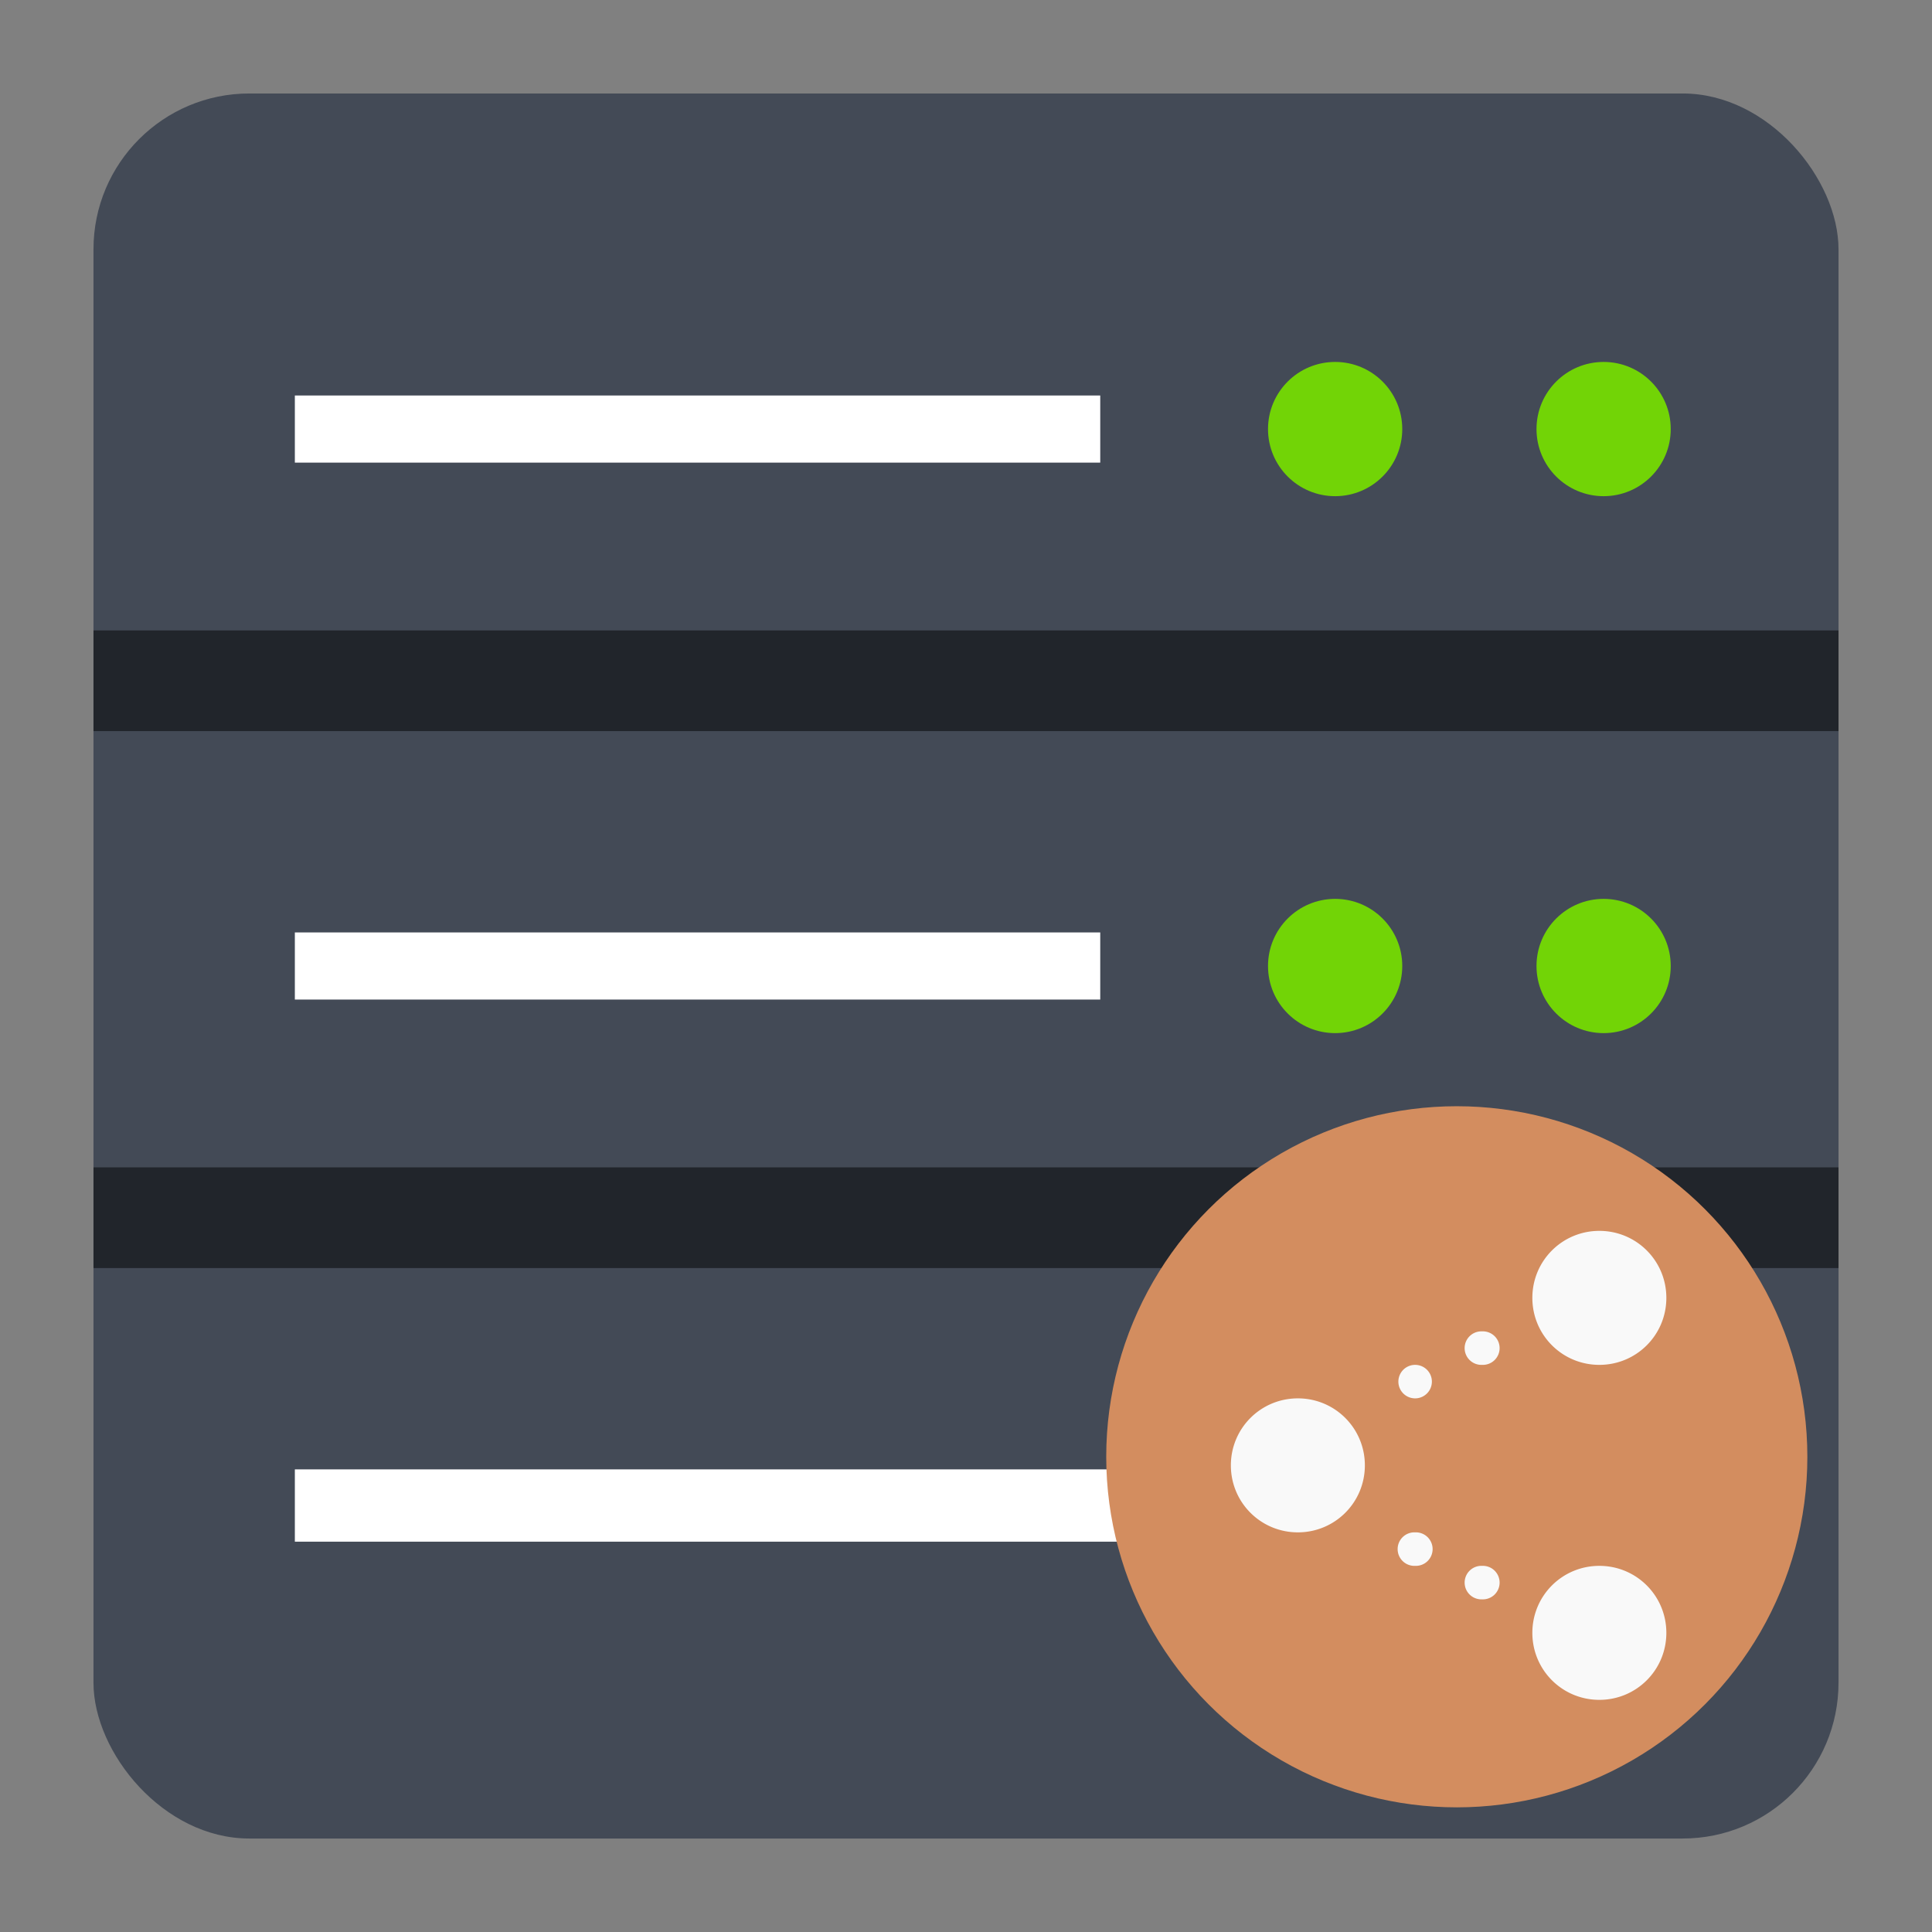 <?xml version="1.0" encoding="UTF-8" standalone="no"?>
<svg
   width="62"
   height="62"
   version="1.1"
   id="svg6"
   sodipodi:docname="preferences-system-network-server-share.svg"
   inkscape:version="1.4 (e7c3feb100, 2024-10-09)"
   xmlns:inkscape="http://www.inkscape.org/namespaces/inkscape"
   xmlns:sodipodi="http://sodipodi.sourceforge.net/DTD/sodipodi-0.dtd"
   xmlns="http://www.w3.org/2000/svg"
   xmlns:svg="http://www.w3.org/2000/svg">
  <rect width="100%" height="100%" fill="#808080" stroke="none"/>
  <defs
     id="defs6" />
  <sodipodi:namedview
     id="namedview6"
     pagecolor="#ffffff"
     bordercolor="#000000"
     borderopacity="0.25"
     inkscape:showpageshadow="2"
     inkscape:pageopacity="0.0"
     inkscape:pagecheckerboard="0"
     inkscape:deskcolor="#d1d1d1"
     inkscape:zoom="8.3306018"
     inkscape:cx="31.150211"
     inkscape:cy="73.824198"
     inkscape:window-width="1920"
     inkscape:window-height="994"
     inkscape:window-x="0"
     inkscape:window-y="0"
     inkscape:window-maximized="1"
     inkscape:current-layer="svg6"
     showgrid="false">
    <inkscape:grid
       id="grid1"
       units="px"
       originx="0"
       originy="0"
       spacingx="1"
       spacingy="1"
       empcolor="#0099e5"
       empopacity="0.302"
       color="#0099e5"
       opacity="0.149"
       empspacing="5"
       enabled="true"
       visible="false" />
  </sodipodi:namedview>
  <g
     id="g6"
     transform="translate(-3,-3)">
    <rect
       x="6"
       y="6"
       width="56"
       height="56"
       rx="5"
       ry="5"
       style="fill:#434a56;fill-opacity:1;stroke-width:1.077;paint-order:stroke markers fill"
       id="rect1" />
    <path
       d="M 12.462,15.692 H 38.308 V 17.846 H 12.462 Z"
       id="path1"
       style="fill:#ffffff;fill-opacity:1" />
    <circle
       cx="45.846"
       cy="16.769"
       r="2.154"
       id="circle1"
       style="stroke-width:1.077;fill:#72d406;fill-opacity:1" />
    <circle
       cx="54.462"
       cy="16.769"
       r="2.154"
       id="circle2"
       style="stroke-width:1.077;fill:#72d406;fill-opacity:1" />
    <path
       d="m 12.462,32.923 h 25.846 v 2.154 H 12.462 Z"
       id="path2"
       style="stroke-width:1.077;fill:#ffffff;fill-opacity:1" />
    <circle
       cx="45.846"
       cy="34"
       r="2.154"
       id="circle3"
       style="stroke-width:1.077;fill:#72d406;fill-opacity:1" />
    <circle
       cx="54.462"
       cy="34"
       r="2.154"
       id="circle4"
       style="stroke-width:1.077;fill:#72d406;fill-opacity:1" />
    <path
       d="m 12.462,50.154 h 27.846 v 2.32 h -27.846 z"
       id="path4"
       style="fill:#ffffff;fill-opacity:1;stroke-width:1.16" />
    <rect
       x="6"
       y="23.231"
       width="56"
       height="3.231"
       rx="0"
       ry="0"
       fill-rule="evenodd"
       opacity="0.5"
       style="stroke-width:1.077;paint-order:fill markers stroke;fill:#000000;fill-opacity:1"
       id="rect4" />
    <rect
       x="6"
       y="40.462"
       width="56"
       height="3.231"
       rx="0"
       ry="0"
       fill-rule="evenodd"
       opacity="0.5"
       style="stroke-width:1.077;paint-order:fill markers stroke;fill:#000000;fill-opacity:1"
       id="rect5" />
    <circle
       cx="45.846"
       cy="51.231"
       r="2.154"
       id="circle5"
       style="stroke-width:1.077;fill:#72d406;fill-opacity:1" />
    <circle
       cx="54.462"
       cy="51.231"
       r="2.154"
       id="circle6"
       style="stroke-width:1.077;fill:#72d406;fill-opacity:1" />
  </g>
  <circle
     cx="46.75"
     cy="46.75"
     r="11.25"
     style="fill:#d38d5f;fill-rule:evenodd;stroke-width:1;paint-order:fill markers stroke"
     id="circle24-3" />
  <path
     d="m 51.325,39.5 c -1.191,0 -2.15,0.959 -2.15,2.15 0,1.191 0.959,2.15 2.15,2.15 1.191,0 2.15,-0.959 2.15,-2.15 0,-1.191 -0.959,-2.15 -2.15,-2.15 z m -9.675,5.375 c -1.191,0 -2.15,0.959 -2.15,2.15 0,1.191 0.959,2.15 2.15,2.15 1.191,0 2.15,-0.959 2.15,-2.15 0,-1.191 -0.959,-2.15 -2.15,-2.15 z m 9.675,5.375 c -1.191,0 -2.15,0.959 -2.15,2.15 0,1.191 0.959,2.15 2.15,2.15 1.191,0 2.15,-0.959 2.15,-2.15 0,-1.191 -0.959,-2.15 -2.15,-2.15 z m -3.762,-7.525 a 0.538,0.538 0 1 0 0,1.075 0.538,0.538 0 1 0 0,-1.075 z m -2.15,1.075 a 0.537,0.537 0 1 0 0,1.075 0.537,0.537 0 1 0 0,-1.075 z m 0,5.375 a 0.538,0.538 0 1 0 0,1.075 0.538,0.538 0 1 0 0,-1.075 z m 2.15,1.075 a 0.538,0.538 0 1 0 0,1.075 0.538,0.538 0 1 0 0,-1.075 z"
     id="path5079-7-1"
     style="fill:#f9f9f9;stroke-width:0.625" />
</svg>
